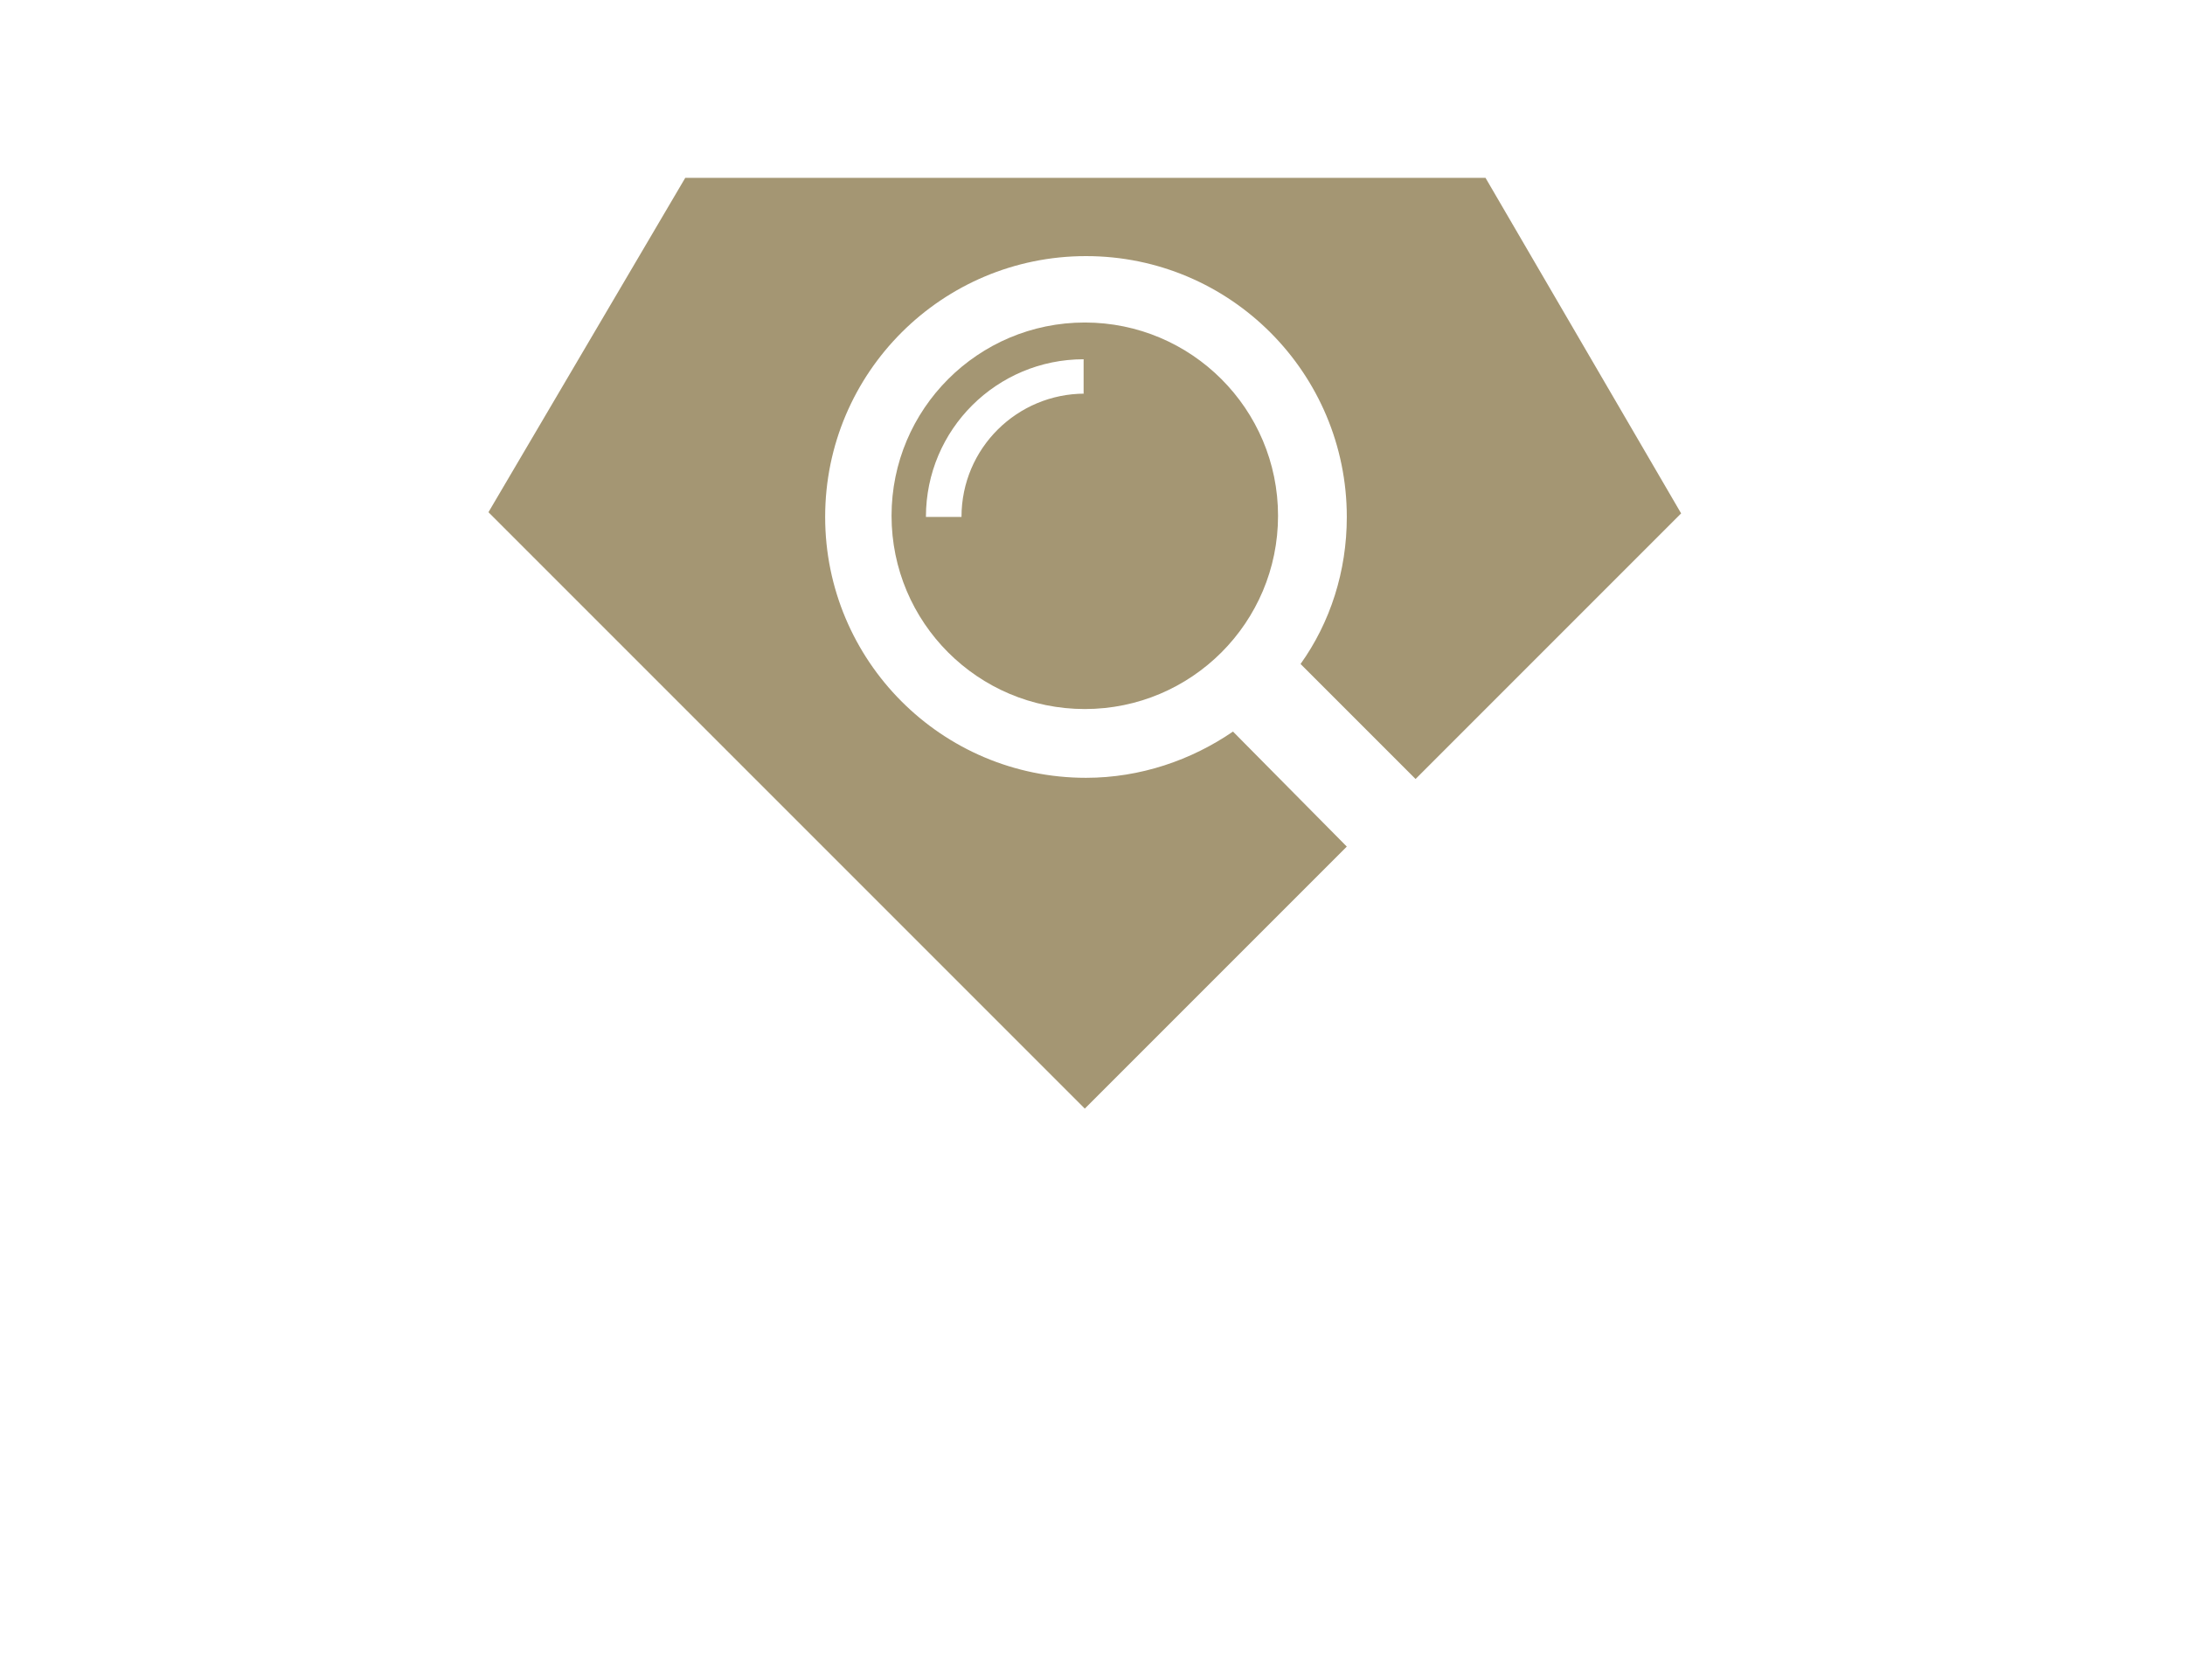 <?xml version="1.0" encoding="utf-8"?>
<!-- Generator: Adobe Illustrator 19.2.0, SVG Export Plug-In . SVG Version: 6.00 Build 0)  -->
<svg version="1.1" id="Layer_1" xmlns="http://www.w3.org/2000/svg" xmlns:xlink="http://www.w3.org/1999/xlink" x="0px" y="0px"
	 viewBox="0 0 184.3 141.7" enable-background="new 0 0 184.3 141.7" xml:space="preserve">
<g>
	<path fill="#A49673" d="M104,61.7c-3.5,2.4-7.8,3.9-12.4,3.9c-12.2,0-22-9.9-22-22c0-12.2,9.9-22,22-22c12.2,0,22,9.9,22,22
		c0,4.6-1.4,8.9-3.9,12.4l9.7,9.7l22.4-22.4L125.3,15H57.8L41.2,43.2l50.3,50.3l22.1-22.1L104,61.7z"/>
	<path fill="#A49673" d="M91.5,27.2c-9,0-16.3,7.3-16.3,16.3s7.3,16.3,16.3,16.3s16.3-7.3,16.3-16.3S100.5,27.2,91.5,27.2z
		 M91.5,33.2c-5.7,0-10.4,4.6-10.4,10.4h-3c0-7.4,6-13.3,13.3-13.3V33.2z"/>
</g>
</svg>
